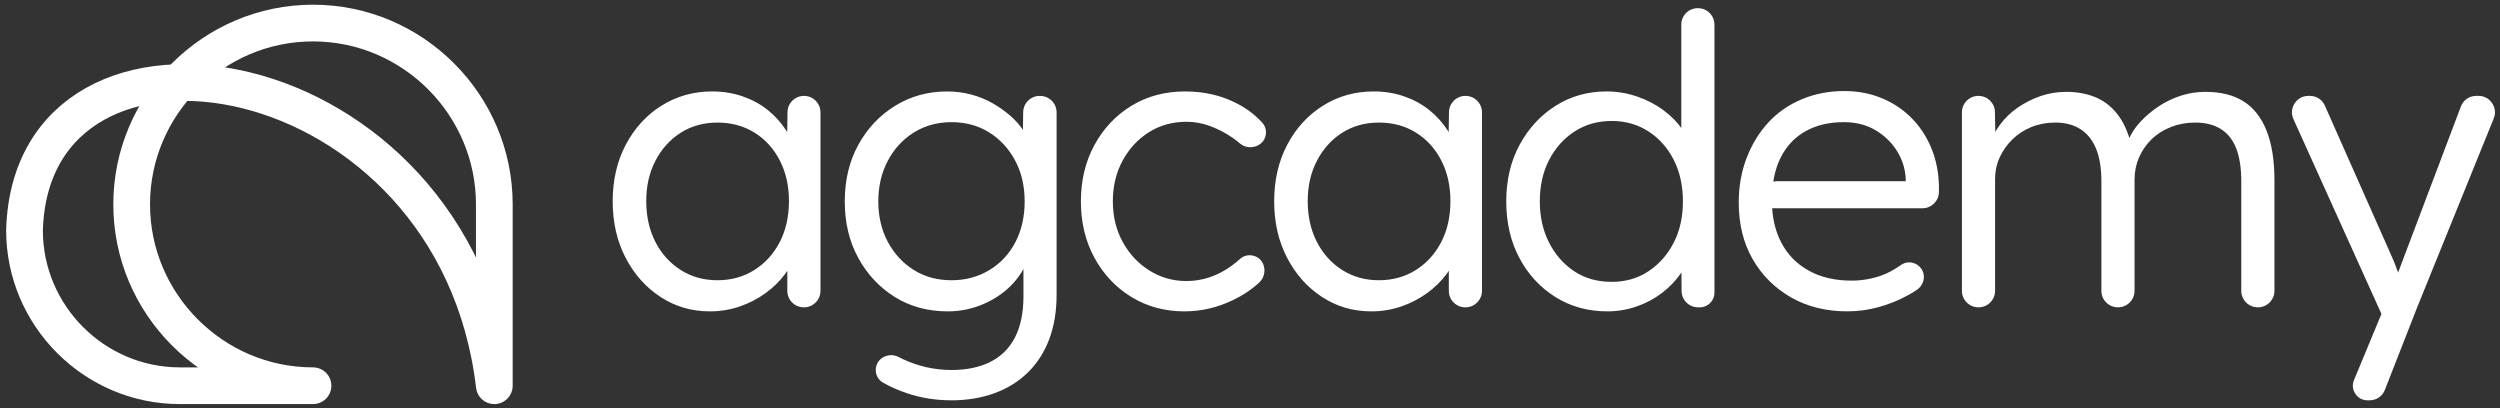 <svg width="306" height="50" viewBox="0 0 306 50" fill="none" xmlns="http://www.w3.org/2000/svg">
<rect x="0" y="0" width="306" height="50" fill="#333333" stroke="none"/>
<path d="M144.97 38.111C142.562 38.111 140.401 37.525 138.487 36.354C136.574 35.183 135.065 33.584 133.96 31.555C132.855 29.526 132.302 27.225 132.302 24.652C132.302 22.078 132.855 19.778 133.96 17.749C135.065 15.72 136.574 14.12 138.487 12.949C140.401 11.777 142.594 11.192 145.068 11.192C147.279 11.192 149.299 11.638 151.13 12.528C152.449 13.17 153.567 13.991 154.483 14.993C154.84 15.382 154.997 15.856 154.944 16.381C154.891 16.907 154.642 17.339 154.214 17.649C153.926 17.857 153.592 17.978 153.215 18.01C152.654 18.058 152.154 17.895 151.729 17.526C151.478 17.309 151.213 17.103 150.933 16.907C150.059 16.297 149.135 15.81 148.162 15.447C147.189 15.084 146.224 14.903 145.267 14.903C143.519 14.903 141.968 15.332 140.616 16.19C139.263 17.048 138.191 18.211 137.399 19.678C136.608 21.146 136.212 22.804 136.212 24.651C136.212 26.499 136.616 28.155 137.424 29.624C138.232 31.092 139.321 32.254 140.69 33.112C142.058 33.97 143.568 34.399 145.217 34.399C146.207 34.399 147.164 34.242 148.087 33.929C149.01 33.616 149.893 33.154 150.734 32.543C151.09 32.285 151.435 32.005 151.77 31.703C152.225 31.293 152.805 31.148 153.4 31.296C153.996 31.444 154.44 31.844 154.649 32.42C154.918 33.16 154.735 34.016 154.126 34.581C153.214 35.429 152.132 36.152 150.883 36.749C148.986 37.657 147.015 38.111 144.97 38.111ZM167.835 38.111C165.625 38.111 163.621 37.525 161.823 36.354C160.025 35.183 158.598 33.584 157.543 31.555C156.487 29.526 155.959 27.225 155.959 24.652C155.959 22.046 156.495 19.728 157.567 17.7C158.639 15.671 160.099 14.079 161.946 12.925C163.793 11.77 165.856 11.192 168.131 11.192C169.451 11.192 170.688 11.39 171.843 11.786C172.998 12.182 174.02 12.735 174.91 13.444C175.801 14.154 176.551 14.978 177.162 15.918C177.772 16.858 178.177 17.873 178.374 18.962L177.286 18.467L177.356 13.72C177.372 12.622 178.27 11.737 179.368 11.737H179.381C180.489 11.737 181.394 12.642 181.394 13.75V35.604C181.394 36.712 180.49 37.617 179.381 37.617H179.348C178.24 37.617 177.336 36.712 177.336 35.604V32.5C177.336 31.758 177.705 31.121 178.349 30.753L178.374 30.739C178.143 31.728 177.706 32.66 177.063 33.534C176.42 34.408 175.62 35.192 174.663 35.885C173.706 36.578 172.65 37.122 171.496 37.518C170.341 37.913 169.121 38.112 167.834 38.112L167.835 38.111ZM168.774 34.301C170.457 34.301 171.958 33.888 173.278 33.063C174.597 32.238 175.637 31.101 176.395 29.649C177.154 28.198 177.533 26.515 177.533 24.602C177.533 22.755 177.161 21.105 176.419 19.654C175.677 18.202 174.646 17.064 173.326 16.24C172.007 15.415 170.489 15.003 168.774 15.003C167.091 15.003 165.599 15.416 164.295 16.24C162.993 17.065 161.961 18.202 161.203 19.654C160.444 21.105 160.065 22.755 160.065 24.602C160.065 26.482 160.437 28.148 161.179 29.599C161.921 31.051 162.952 32.197 164.271 33.038C165.591 33.879 167.093 34.301 168.774 34.301ZM196.736 38.111C194.361 38.111 192.242 37.525 190.378 36.354C188.514 35.183 187.046 33.592 185.974 31.579C184.902 29.567 184.365 27.258 184.365 24.652C184.365 22.046 184.91 19.736 185.999 17.725C187.087 15.712 188.555 14.12 190.402 12.95C192.249 11.778 194.328 11.193 196.637 11.193C197.923 11.193 199.169 11.399 200.373 11.812C201.577 12.224 202.658 12.785 203.614 13.495C204.57 14.204 205.346 14.996 205.94 15.87C206.534 16.744 206.896 17.676 207.028 18.666L205.791 18.369V3.012C205.791 1.904 206.695 1 207.803 1H207.837C208.945 1 209.849 1.904 209.849 3.012V35.828C209.849 36.813 209.045 37.617 208.06 37.617H207.837C206.735 37.617 205.833 36.724 205.825 35.621L205.791 31.235L206.732 30.937C206.599 31.861 206.237 32.743 205.643 33.584C205.049 34.425 204.299 35.192 203.391 35.885C202.484 36.578 201.454 37.122 200.299 37.518C199.144 37.913 197.957 38.111 196.736 38.111ZM197.28 34.499C198.963 34.499 200.456 34.07 201.759 33.213C203.062 32.355 204.093 31.192 204.851 29.724C205.61 28.256 205.989 26.566 205.989 24.652C205.989 22.739 205.617 21.048 204.875 19.581C204.133 18.113 203.102 16.95 201.783 16.092C200.463 15.235 198.962 14.806 197.28 14.806C195.565 14.806 194.047 15.235 192.727 16.092C191.408 16.949 190.368 18.113 189.61 19.581C188.851 21.049 188.472 22.74 188.472 24.652C188.472 26.533 188.851 28.215 189.61 29.7C190.368 31.184 191.4 32.355 192.702 33.214C194.005 34.071 195.531 34.5 197.28 34.5L197.28 34.499ZM226.133 38.111C223.527 38.111 221.226 37.542 219.23 36.404C217.234 35.265 215.667 33.706 214.53 31.727C213.391 29.748 212.822 27.439 212.822 24.8C212.822 22.82 213.144 20.998 213.788 19.332C214.431 17.666 215.313 16.223 216.435 15.002C217.556 13.781 218.917 12.833 220.518 12.157C222.117 11.481 223.858 11.143 225.738 11.143C227.454 11.143 229.037 11.456 230.488 12.083C231.94 12.71 233.185 13.584 234.224 14.705C235.264 15.827 236.055 17.146 236.6 18.664C237.132 20.147 237.372 21.771 237.322 23.538C237.29 24.626 236.398 25.492 235.31 25.492H215.792L215.606 24.601C215.478 23.987 215.619 23.407 216.014 22.92C216.409 22.434 216.949 22.177 217.575 22.177H234.1L233.259 23.017V21.89C233.259 21.845 233.258 21.805 233.255 21.759C233.179 20.598 232.826 19.508 232.196 18.49C231.552 17.451 230.678 16.602 229.573 15.942C228.468 15.282 227.174 14.951 225.689 14.951C223.874 14.951 222.307 15.323 220.989 16.065C219.669 16.807 218.655 17.888 217.945 19.306C217.236 20.724 216.882 22.473 216.882 24.551C216.882 26.53 217.269 28.254 218.044 29.722C218.819 31.19 219.941 32.328 221.409 33.136C222.877 33.944 224.617 34.348 226.629 34.348C227.883 34.348 229.095 34.142 230.266 33.73C231.016 33.466 231.817 33.036 232.668 32.441C233.308 31.993 234.126 32.003 234.754 32.467C235.383 32.931 235.635 33.709 235.397 34.452C235.259 34.883 234.991 35.232 234.6 35.492C234.242 35.73 233.861 35.96 233.458 36.179C232.369 36.773 231.198 37.243 229.944 37.589C228.69 37.936 227.421 38.109 226.134 38.109L226.133 38.111ZM240.14 35.603V13.749C240.14 12.641 241.044 11.737 242.152 11.737H242.17C243.266 11.737 244.163 12.619 244.181 13.715L244.247 17.576L243.455 17.873C243.752 16.949 244.197 16.083 244.791 15.274C245.385 14.467 246.111 13.766 246.968 13.171C247.826 12.578 248.758 12.108 249.764 11.761C250.77 11.415 251.818 11.242 252.906 11.242C254.292 11.242 255.529 11.482 256.617 11.959C257.706 12.438 258.621 13.196 259.364 14.235C260.106 15.274 260.658 16.651 261.021 18.367L260.181 17.971L260.527 17.13C260.857 16.338 261.344 15.596 261.987 14.903C262.63 14.21 263.373 13.584 264.214 13.023C265.055 12.462 265.962 12.025 266.936 11.711C267.908 11.398 268.906 11.242 269.929 11.242C271.809 11.242 273.368 11.629 274.605 12.404C275.842 13.179 276.782 14.375 277.426 15.992C278.069 17.608 278.391 19.62 278.391 22.028V35.603C278.391 36.711 277.487 37.615 276.378 37.615H276.345C275.237 37.615 274.333 36.711 274.333 35.603V22.226C274.333 20.577 274.127 19.224 273.714 18.169C273.302 17.113 272.674 16.321 271.834 15.794C270.993 15.266 269.945 15.002 268.691 15.002C267.635 15.002 266.646 15.184 265.722 15.546C264.799 15.909 264.007 16.412 263.346 17.055C262.687 17.699 262.176 18.441 261.813 19.282C261.449 20.123 261.268 21.022 261.268 21.979V35.603C261.268 36.711 260.364 37.615 259.256 37.615H259.223C258.115 37.615 257.21 36.711 257.21 35.603V22.177C257.21 20.593 256.996 19.273 256.567 18.218C256.139 17.162 255.504 16.363 254.662 15.818C253.821 15.274 252.79 15.001 251.57 15.001C250.514 15.001 249.541 15.183 248.65 15.546C247.759 15.909 246.984 16.411 246.324 17.054C245.665 17.698 245.145 18.432 244.766 19.256C244.386 20.081 244.196 20.972 244.196 21.928V35.602C244.196 36.71 243.292 37.614 242.184 37.614H242.151C241.043 37.614 240.139 36.71 240.139 35.602L240.14 35.603ZM288.129 46.523L292.15 36.825L292.398 40.437L280.717 14.578C280.427 13.936 280.479 13.249 280.861 12.658C281.242 12.066 281.847 11.737 282.551 11.737H282.727C283.542 11.737 284.237 12.19 284.567 12.934L292.738 31.364C292.743 31.376 292.747 31.386 292.753 31.398C292.981 31.889 293.218 32.486 293.463 33.188C293.711 33.898 293.95 34.598 294.181 35.291L292.845 35.192C293.076 34.598 293.298 34.005 293.513 33.411C293.727 32.817 293.95 32.223 294.181 31.629L301.211 13.038C301.512 12.24 302.239 11.737 303.092 11.737H303.366C304.056 11.737 304.65 12.053 305.035 12.625C305.421 13.197 305.49 13.866 305.231 14.505L295.863 37.617L291.91 47.718C291.602 48.506 290.881 48.997 290.035 48.997H289.782C289.166 48.997 288.637 48.714 288.295 48.202C287.953 47.69 287.893 47.093 288.129 46.523Z" fill="white"/>
<path fill-rule="evenodd" clip-rule="evenodd" d="M60.505 47.213V25.017C60.505 12.809 50.519 2.822 38.311 2.822C26.102 2.822 16.116 12.809 16.116 25.017C16.116 37.225 26.102 47.213 38.311 47.213H22.012C11.559 47.213 3 38.658 3 28.2C3.815 -1.948 55.689 6.36 60.505 47.213Z" stroke="white" stroke-width="4.493" stroke-miterlimit="22.926" stroke-linecap="round" stroke-linejoin="round"/>
<path d="M86.869 38.111C84.659 38.111 82.655 37.525 80.857 36.354C79.059 35.183 77.632 33.584 76.577 31.555C75.522 29.526 74.993 27.225 74.993 24.652C74.993 22.046 75.529 19.728 76.601 17.7C77.674 15.671 79.134 14.079 80.981 12.925C82.829 11.77 84.89 11.192 87.166 11.192C88.485 11.192 89.722 11.39 90.877 11.786C92.032 12.182 93.054 12.735 93.946 13.444C94.836 14.154 95.587 14.978 96.197 15.918C96.807 16.858 97.211 17.873 97.409 18.962L96.32 18.467L96.39 13.72C96.406 12.622 97.304 11.737 98.402 11.737H98.415C99.523 11.737 100.427 12.642 100.427 13.75V35.604C100.427 36.712 99.524 37.617 98.415 37.617H98.382C97.274 37.617 96.369 36.712 96.369 35.604V32.5C96.369 31.758 96.739 31.121 97.383 30.753L97.408 30.738C97.177 31.728 96.74 32.66 96.097 33.534C95.454 34.408 94.654 35.192 93.697 35.885C92.74 36.578 91.684 37.122 90.529 37.518C89.375 37.913 88.155 38.112 86.868 38.112L86.869 38.111ZM87.81 34.301C89.492 34.301 90.993 33.888 92.312 33.063C93.632 32.238 94.671 31.101 95.43 29.649C96.188 28.198 96.568 26.515 96.568 24.602C96.568 22.755 96.197 21.105 95.454 19.654C94.713 18.202 93.681 17.064 92.361 16.24C91.042 15.415 89.525 15.003 87.809 15.003C86.126 15.003 84.634 15.416 83.331 16.24C82.028 17.065 80.997 18.202 80.238 19.654C79.479 21.105 79.1 22.755 79.1 24.602C79.1 26.482 79.472 28.148 80.214 29.599C80.956 31.051 81.987 32.197 83.306 33.038C84.626 33.879 86.127 34.301 87.81 34.301V34.301ZM116.414 48.997C114.5 48.997 112.678 48.7 110.946 48.106C109.88 47.741 108.929 47.319 108.094 46.841C107.486 46.492 107.151 45.867 107.198 45.168C107.246 44.468 107.662 43.894 108.311 43.631C108.355 43.613 108.401 43.596 108.447 43.581C108.986 43.402 109.515 43.446 110.017 43.71C110.189 43.801 110.368 43.889 110.549 43.975C111.423 44.387 112.363 44.709 113.37 44.941C114.376 45.172 115.407 45.287 116.462 45.287C118.342 45.287 119.943 44.949 121.262 44.273C122.581 43.596 123.579 42.59 124.256 41.254C124.932 39.918 125.27 38.26 125.27 36.281V31.333L125.914 31.284C125.617 32.472 124.99 33.593 124.034 34.649C123.077 35.705 121.889 36.546 120.471 37.173C119.053 37.8 117.568 38.113 116.017 38.113C113.576 38.113 111.415 37.527 109.535 36.357C107.655 35.185 106.162 33.594 105.057 31.582C103.952 29.569 103.4 27.26 103.4 24.654C103.4 22.048 103.952 19.738 105.057 17.727C106.162 15.714 107.663 14.123 109.56 12.952C111.457 11.78 113.576 11.195 115.919 11.195C116.941 11.195 117.923 11.319 118.862 11.567C119.803 11.814 120.677 12.168 121.485 12.63C122.293 13.092 123.027 13.612 123.687 14.189C124.347 14.767 124.891 15.393 125.32 16.069C125.749 16.746 126.046 17.43 126.211 18.123L125.171 18.074L125.239 13.721C125.256 12.623 126.154 11.74 127.251 11.74H127.316C128.424 11.74 129.328 12.645 129.328 13.753V36.036C129.328 38.114 129.022 39.953 128.412 41.553C127.803 43.153 126.928 44.505 125.79 45.611C124.653 46.716 123.292 47.557 121.708 48.134C120.124 48.712 118.36 49 116.414 49V48.997ZM116.463 34.301C118.179 34.301 119.721 33.888 121.089 33.063C122.458 32.238 123.522 31.101 124.28 29.649C125.039 28.198 125.419 26.532 125.419 24.652C125.419 22.771 125.031 21.105 124.256 19.654C123.48 18.202 122.425 17.056 121.088 16.215C119.752 15.374 118.21 14.953 116.462 14.953C114.747 14.953 113.213 15.373 111.86 16.215C110.508 17.056 109.444 18.211 108.668 19.679C107.893 21.147 107.505 22.805 107.505 24.652C107.505 26.5 107.893 28.149 108.668 29.6C109.444 31.052 110.499 32.198 111.836 33.039C113.172 33.88 114.714 34.301 116.462 34.301L116.463 34.301Z" fill="white"/>
</svg>
